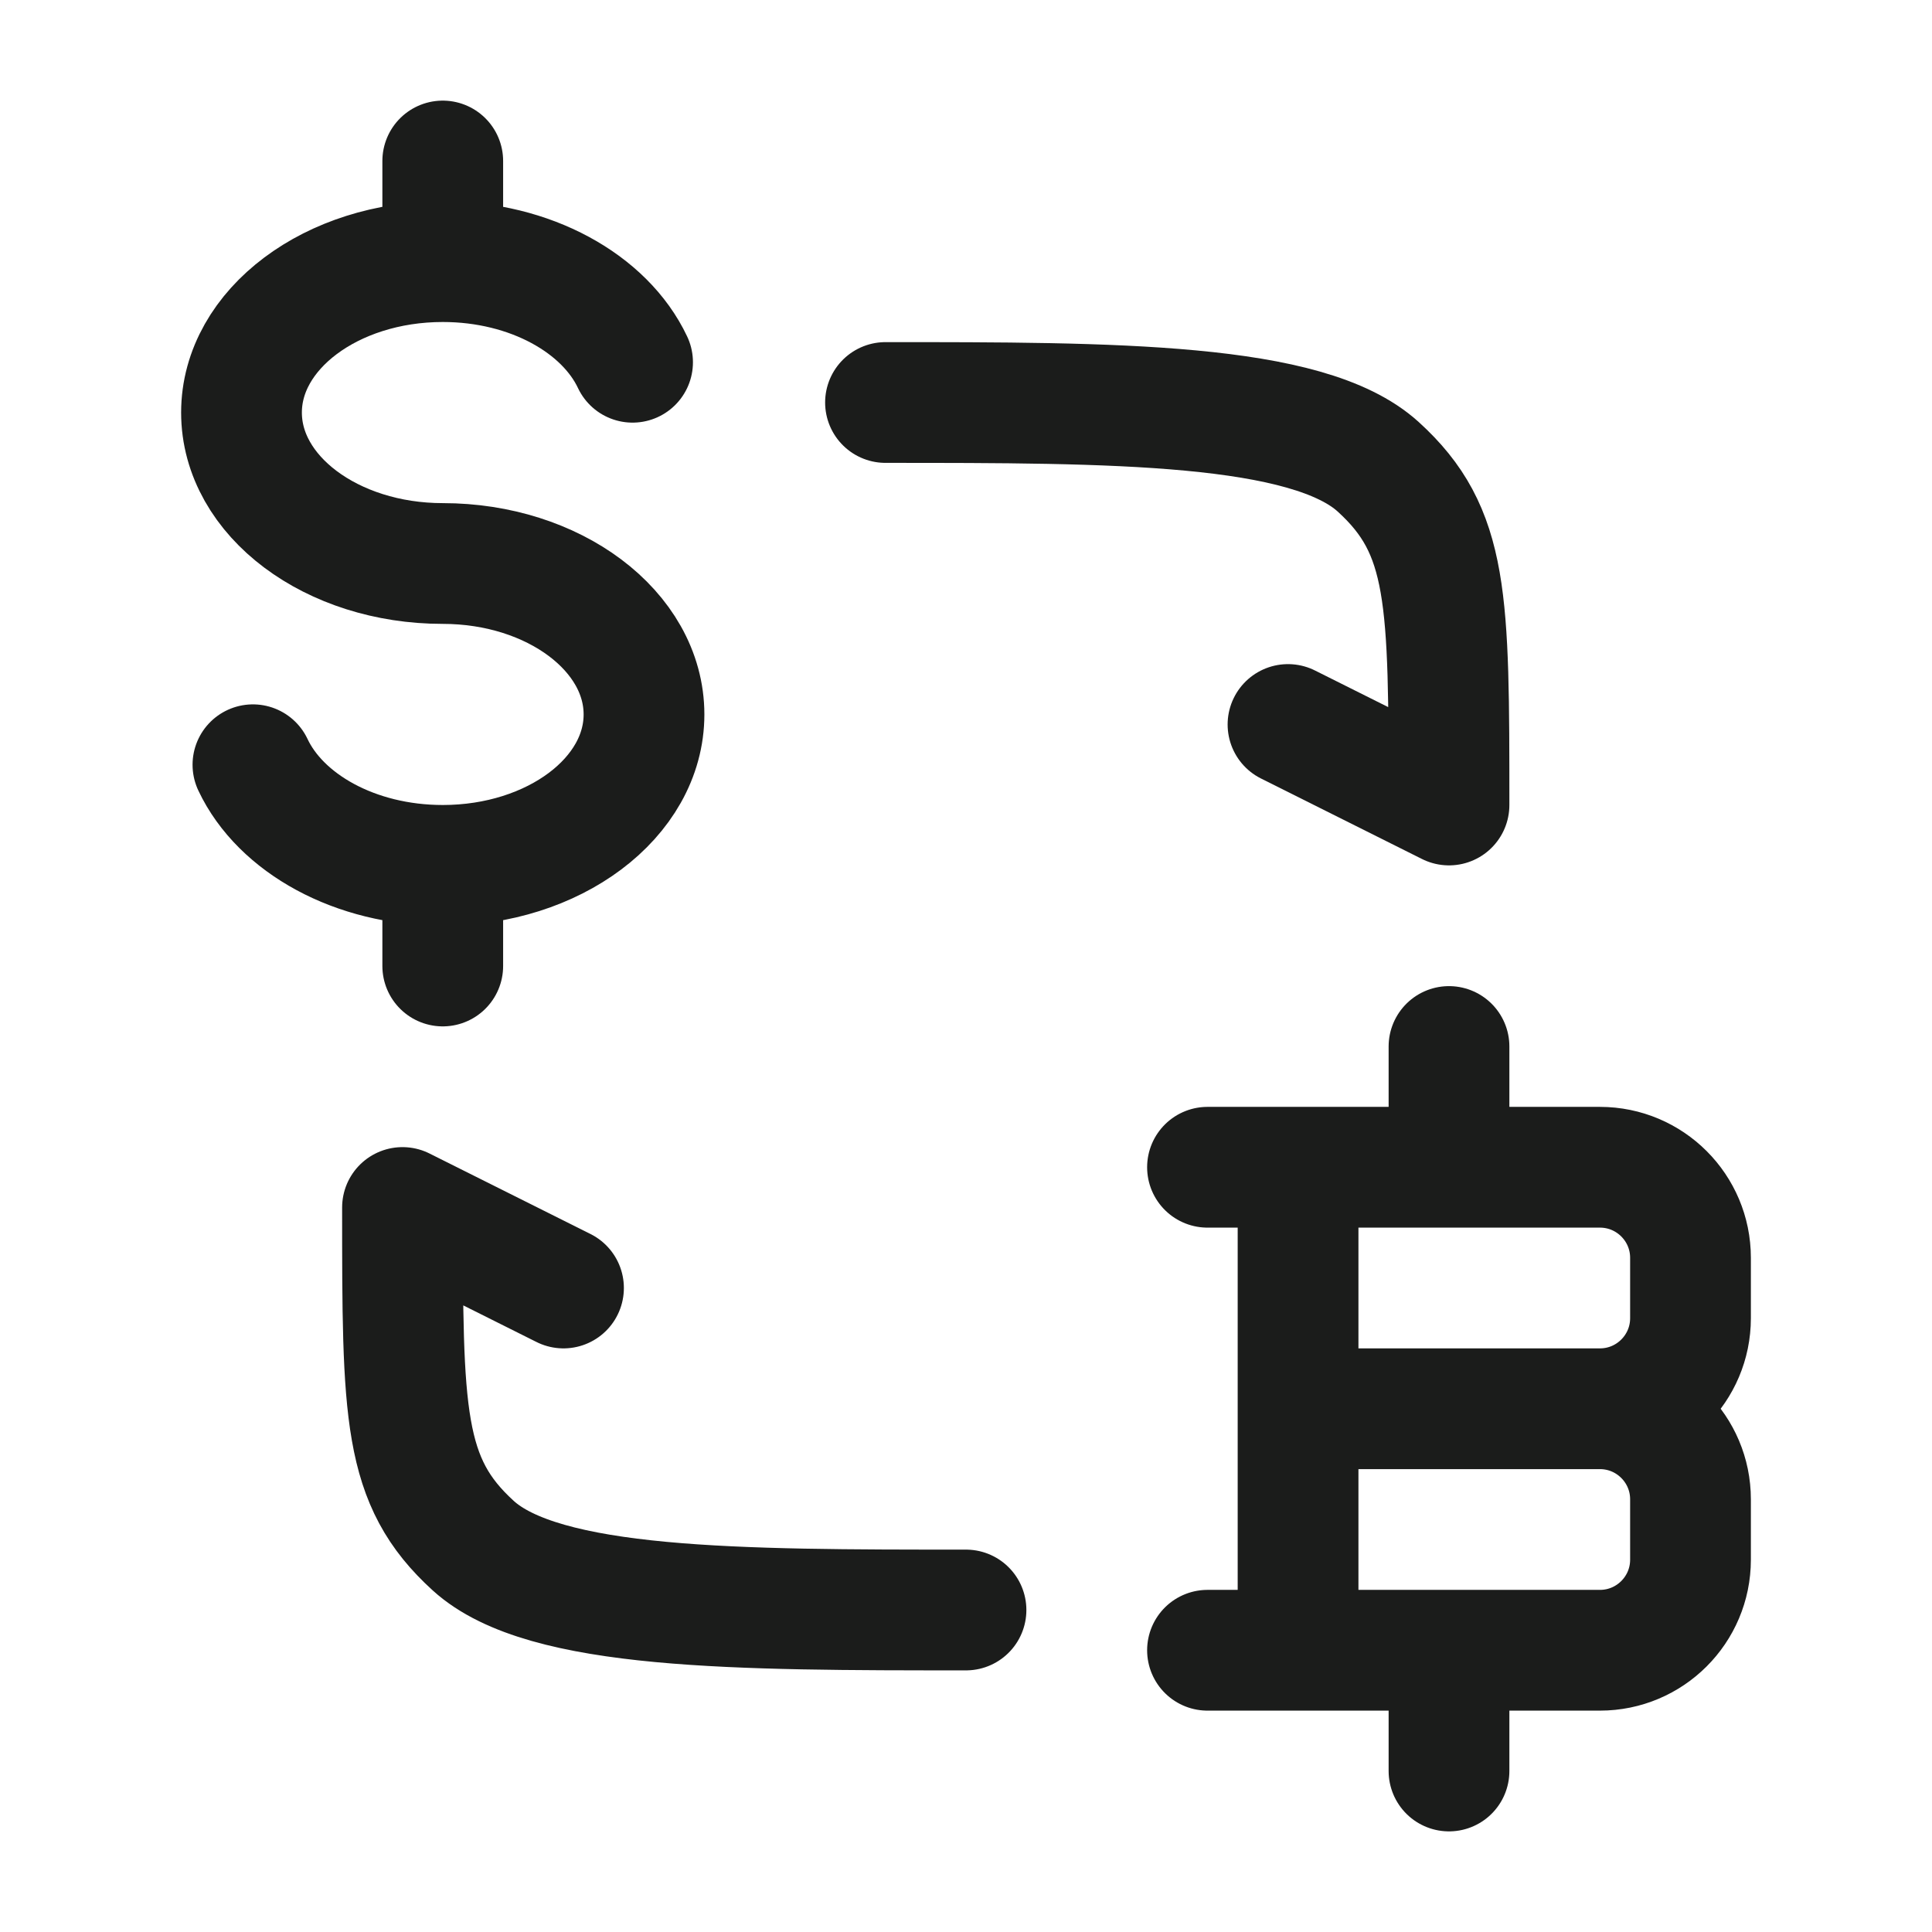 <svg xmlns="http://www.w3.org/2000/svg" width="24" height="24" fill="none" viewBox="0 0 24 24">
  <path stroke="#1B1C1B" stroke-linecap="round" stroke-linejoin="round" stroke-width="1.5" d="M16.125 20.5v-6m1.875 0V13m0 9v-1.5m-1.875-3h3.75m0 0c.621 0 1.125.504 1.125 1.125v.75c0 .621-.504 1.125-1.125 1.125H15m4.875-3c.621 0 1.125-.504 1.125-1.125v-.75c0-.621-.504-1.125-1.125-1.125H15M11 5c2.828 0 5.243 0 6.121.799C18 6.598 18 7.429 18 10l-2-1m-4 11c-2.828 0-5.243 0-6.121-.799C5 18.402 5 17.571 5 15l2 1"/>
  <path stroke="#1B1C1B" stroke-linecap="round" stroke-width="1.5" d="M5.5 3.25c-1.38 0-2.5.84-2.5 1.875C3 6.161 4.12 7 5.5 7S8 7.84 8 8.875c0 1.036-1.12 1.875-2.5 1.875m0-7.5c1.089 0 2.015.522 2.358 1.25M5.5 3.25V2m0 8.75c-1.089 0-2.015-.522-2.358-1.25M5.5 10.75V12"/>
</svg>
